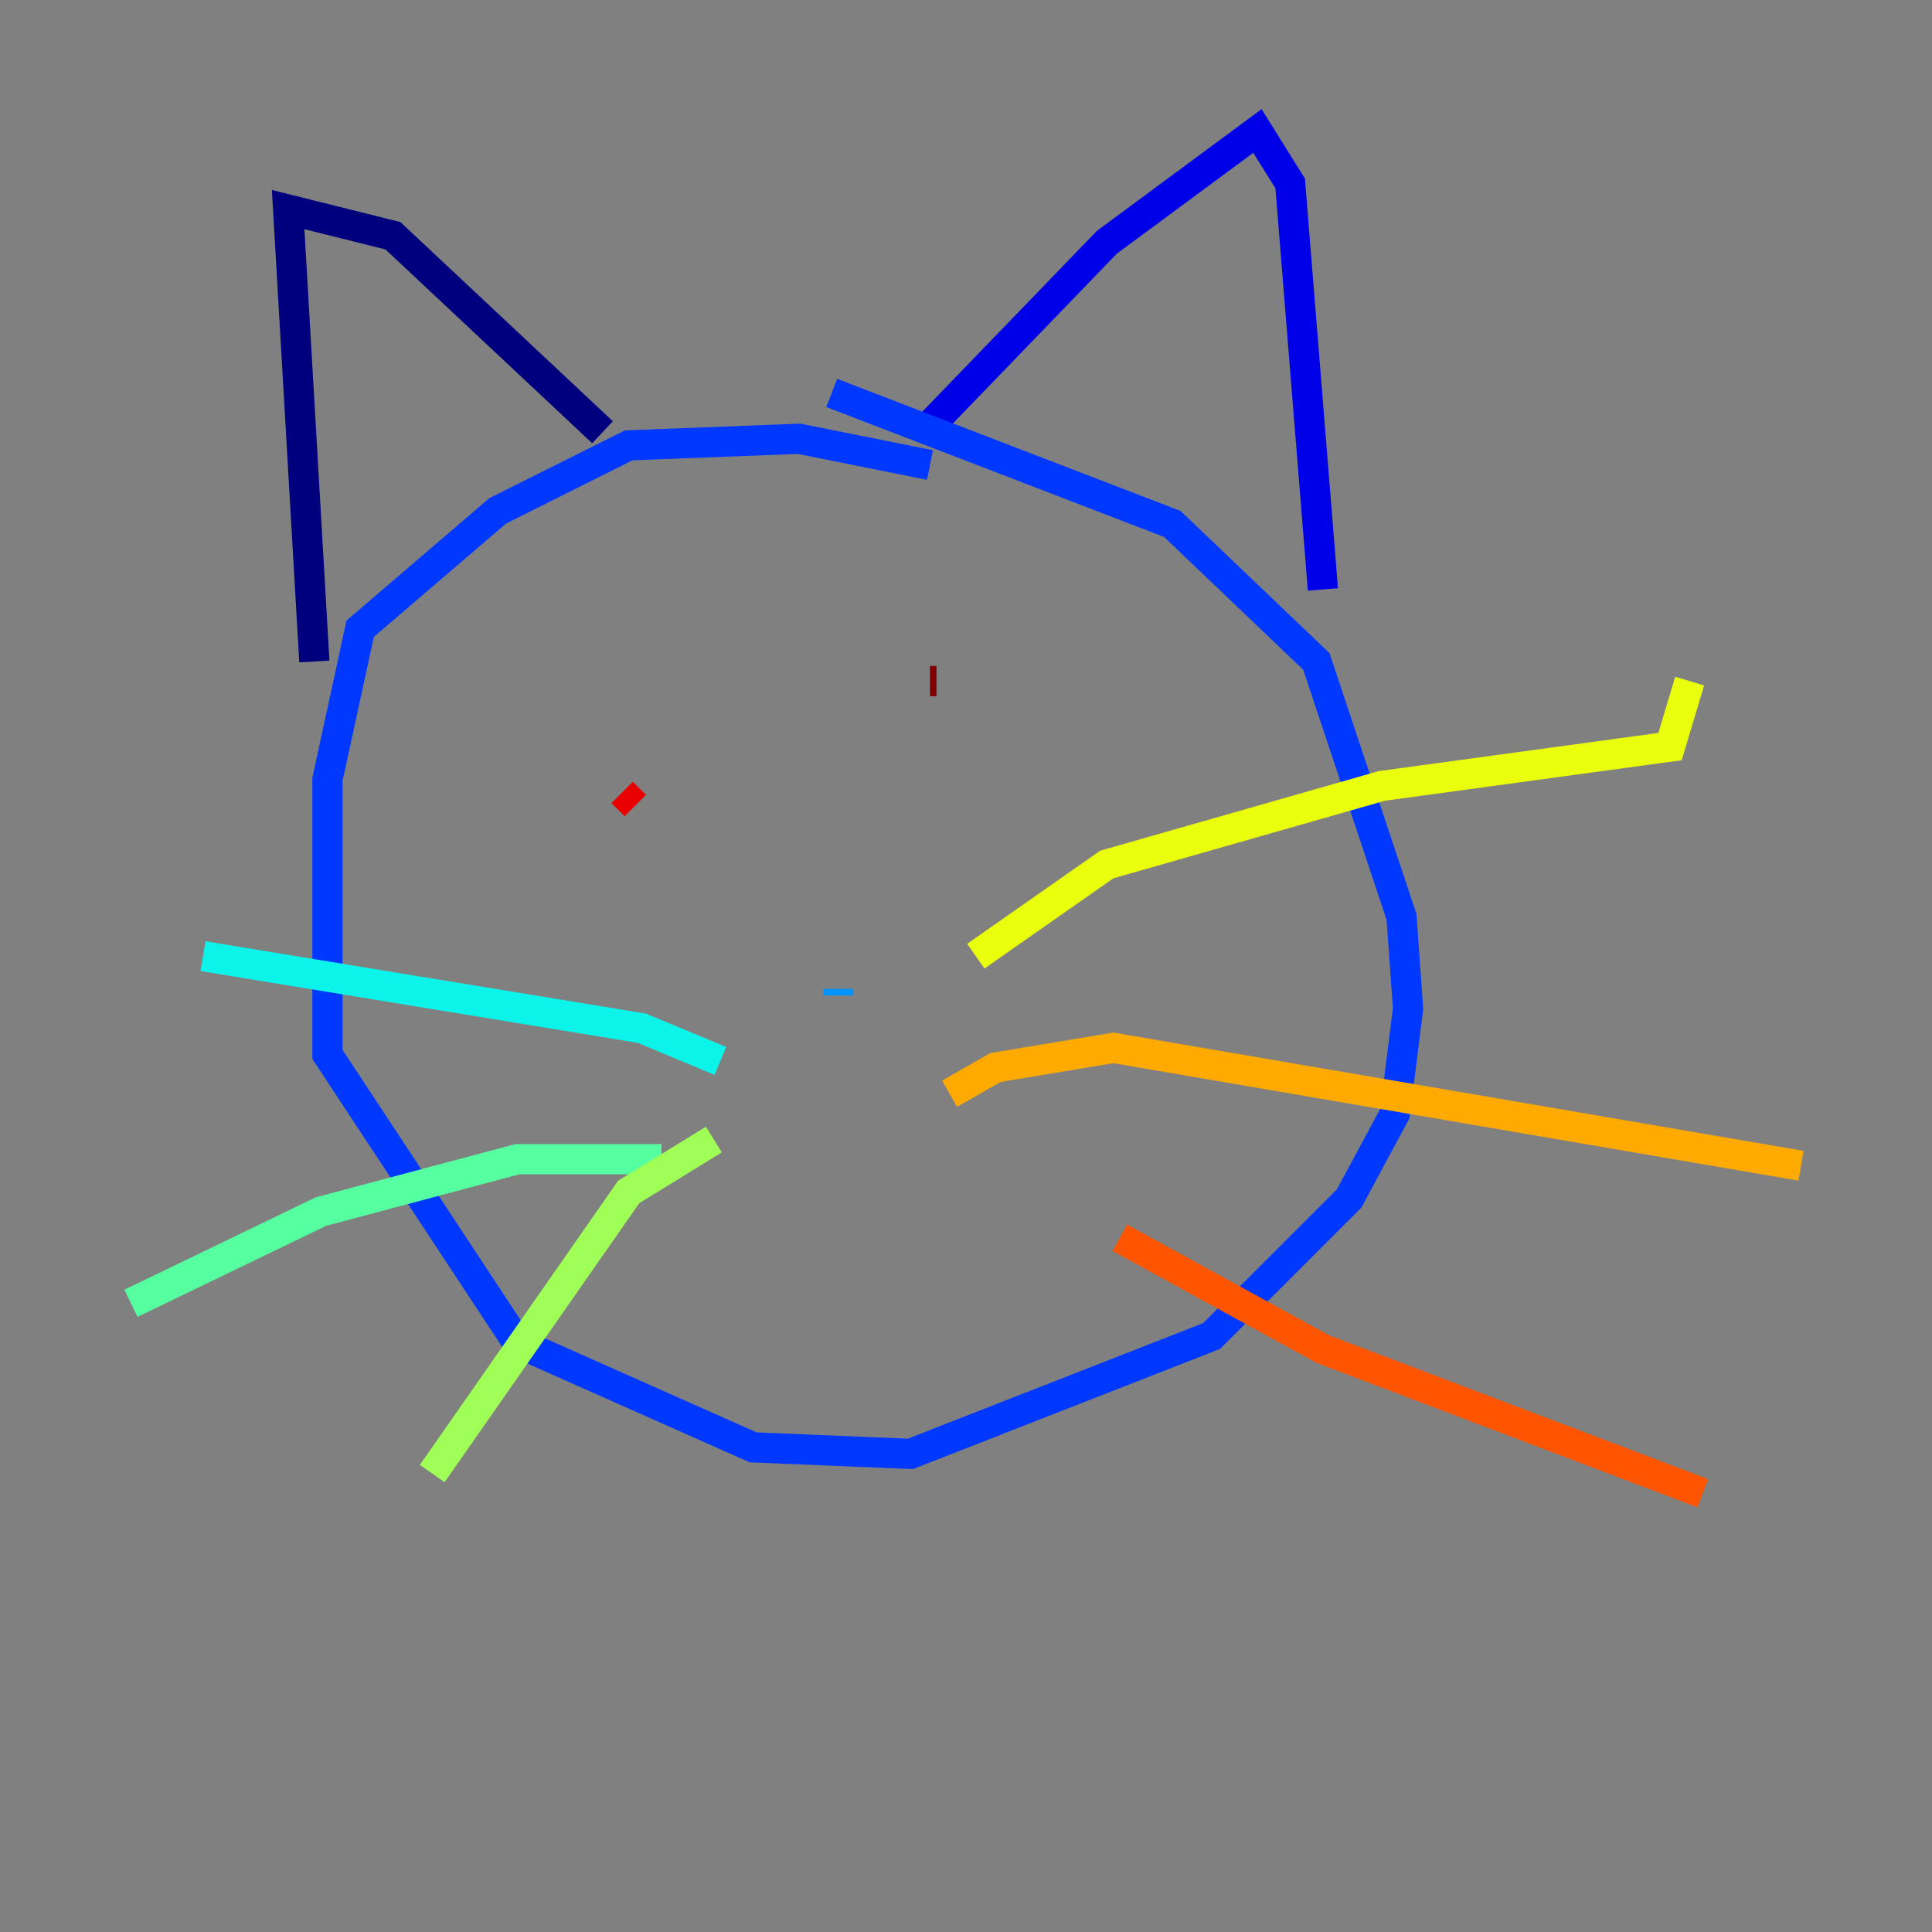<?xml version="1.0" encoding="utf-8" ?>
<svg baseProfile="tiny" height="128" version="1.2" viewBox="0,0,128,128" width="128" xmlns="http://www.w3.org/2000/svg" xmlns:ev="http://www.w3.org/2001/xml-events" xmlns:xlink="http://www.w3.org/1999/xlink"><rect x="0" y="0" width="128" height="128" fill="#808080" stroke="none"/><defs /><polyline fill="none" points="20.827,43.824 19.091,13.885 26.034,15.62 39.919,28.637" stroke="#00007f" stroke-width="2" /><polyline fill="none" points="61.18,28.637 73.329,16.054 83.308,8.678 85.478,12.149 87.647,39.051" stroke="#0000e8" stroke-width="2" /><polyline fill="none" points="61.614,30.807 52.936,29.071 41.654,29.505 32.976,33.844 23.864,41.654 21.695,51.634 21.695,69.858 34.278,88.949 49.898,95.891 60.312,96.325 80.271,88.515 89.383,79.403 92.42,73.763 93.288,66.82 92.854,60.746 87.214,43.824 77.668,34.712 55.105,26.034" stroke="#0038ff" stroke-width="2" /><polyline fill="none" points="55.539,65.519 55.539,65.953" stroke="#0094ff" stroke-width="2" /><polyline fill="none" points="47.729,70.291 42.522,68.122 13.451,63.349" stroke="#0cf4ea" stroke-width="2" /><polyline fill="none" points="43.824,76.8 34.278,76.8 21.261,80.271 8.678,86.346" stroke="#56ffa0" stroke-width="2" /><polyline fill="none" points="47.295,75.498 41.654,78.969 28.637,97.627" stroke="#a0ff56" stroke-width="2" /><polyline fill="none" points="64.651,63.349 73.329,57.275 91.552,52.068 110.644,49.464 111.946,45.125" stroke="#eaff0c" stroke-width="2" /><polyline fill="none" points="62.915,72.461 65.953,70.725 73.763,69.424 119.322,77.234" stroke="#ffaa00" stroke-width="2" /><polyline fill="none" points="74.197,82.007 87.647,89.383 112.814,98.929" stroke="#ff5500" stroke-width="2" /><polyline fill="none" points="41.22,52.502 42.088,53.37" stroke="#e80000" stroke-width="2" /><polyline fill="none" points="62.047,45.125 61.614,45.125" stroke="#7f0000" stroke-width="2" /></svg>